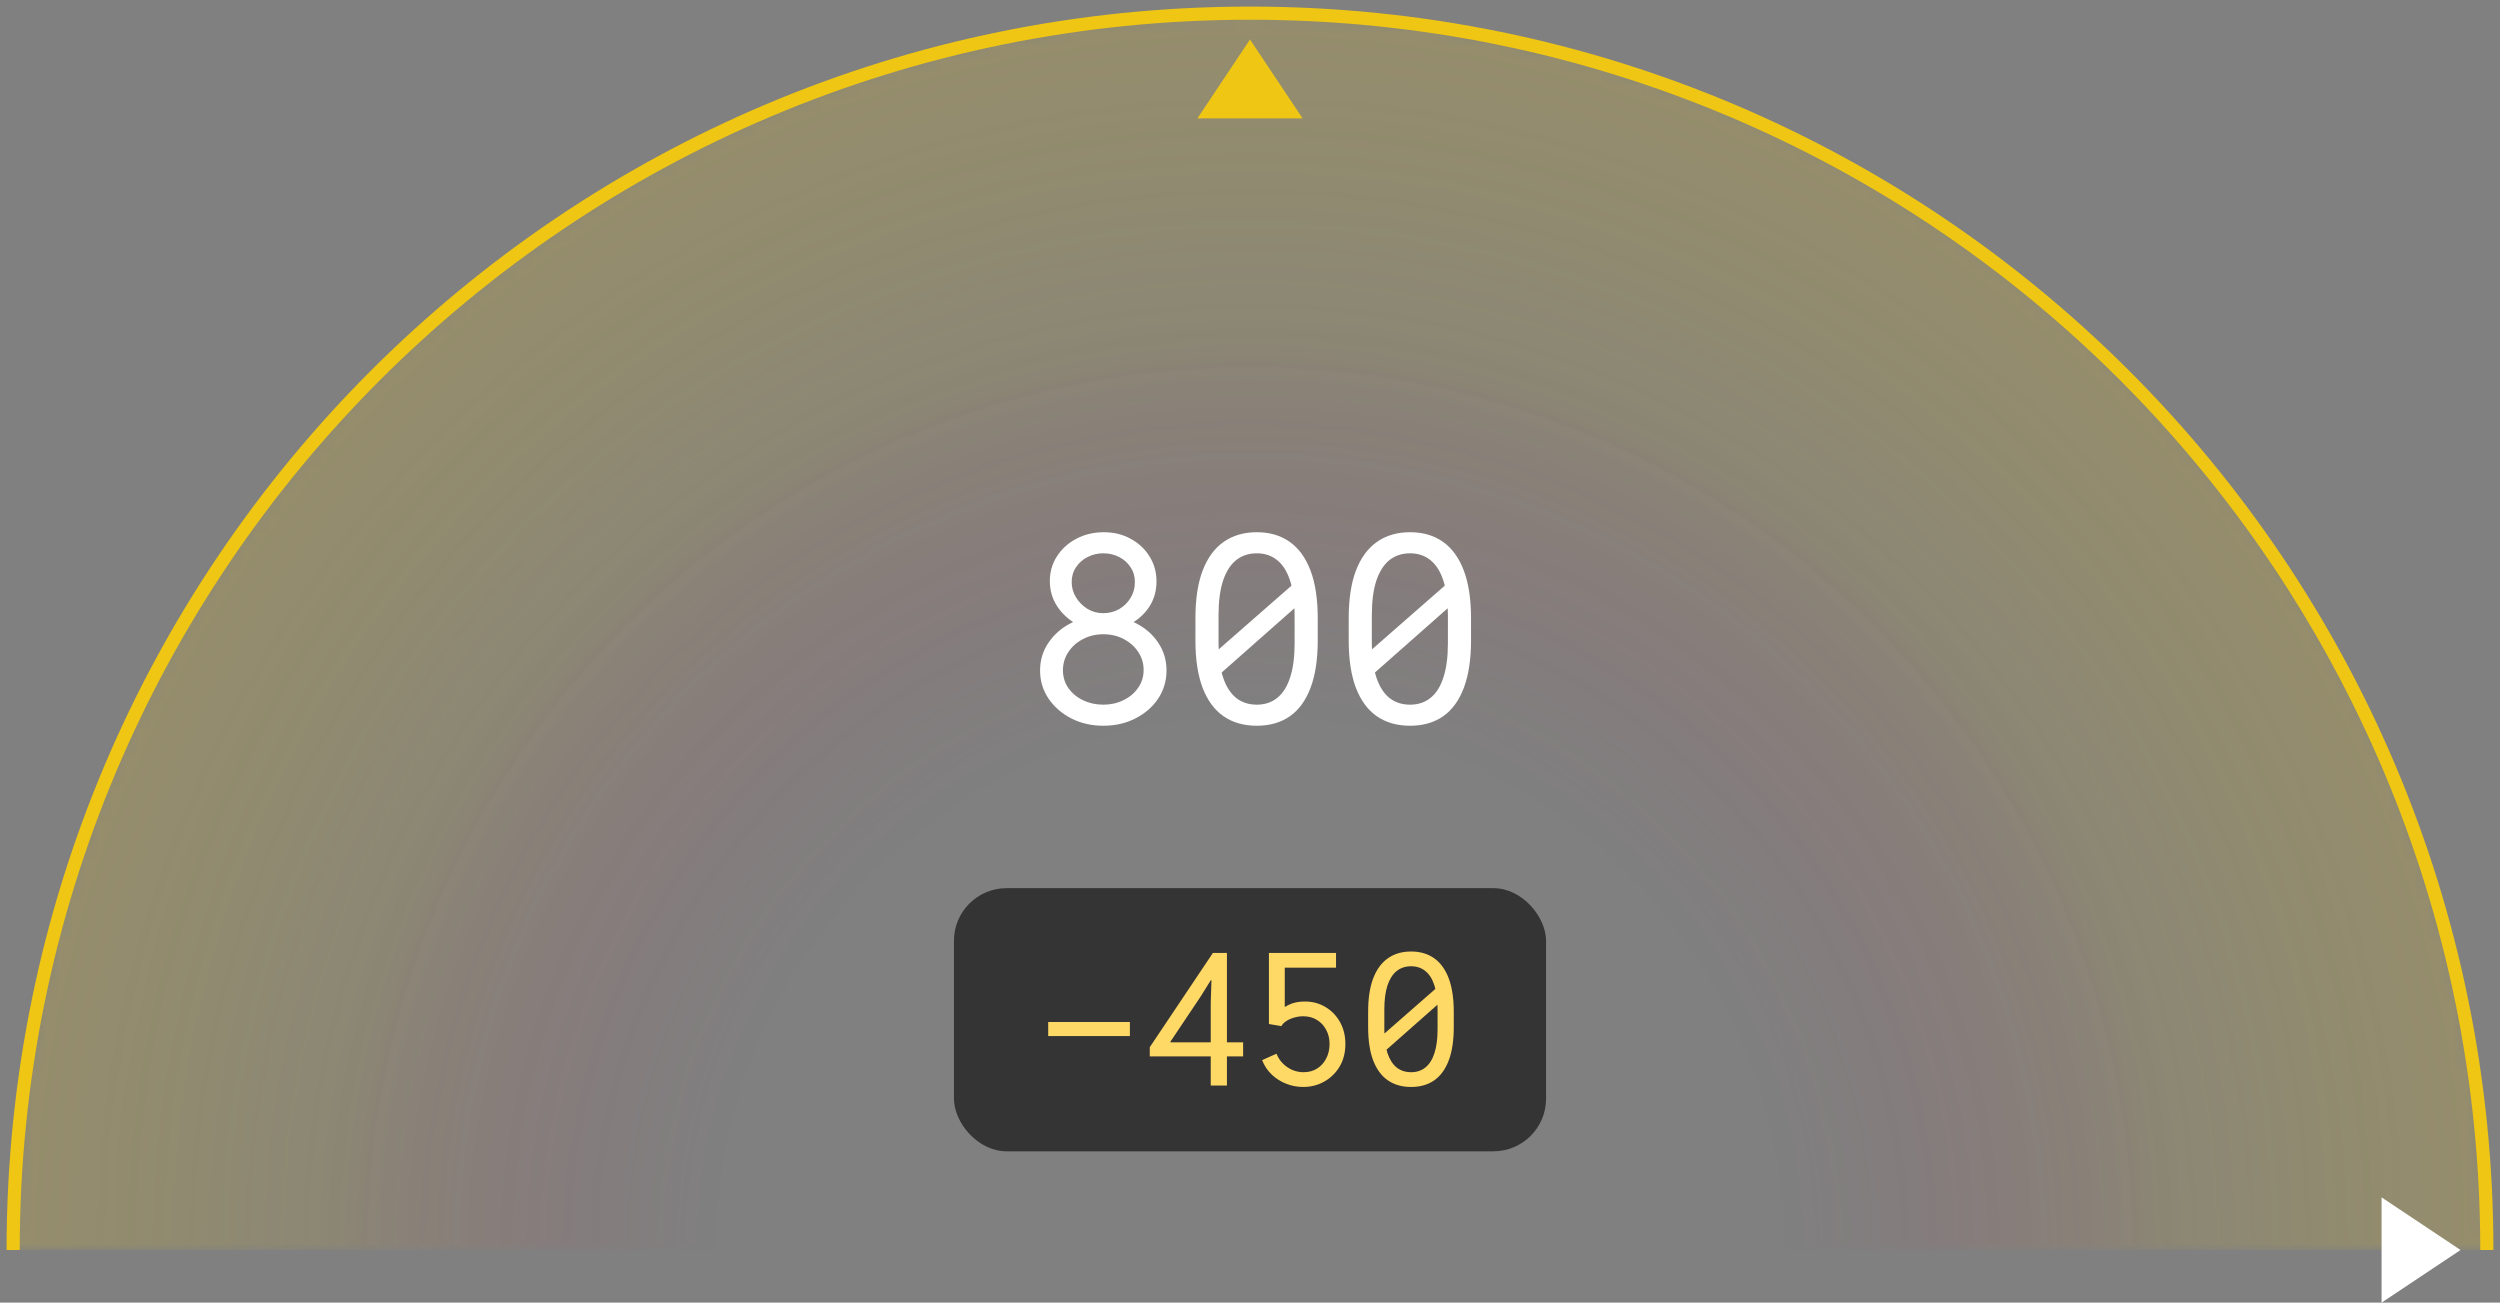 <svg width="190" height="99" viewBox="0 0 190 99" fill="none" xmlns="http://www.w3.org/2000/svg">
<rect x="0" y="0" width="190" height="99" fill="#808080" stroke="none"/>
<mask id="mask0_310_7446" style="mask-type:alpha" maskUnits="userSpaceOnUse" x="1" y="1" width="188" height="94">
<path d="M1 95C1 43.085 43.085 1 95 1C146.915 1 189 43.085 189 95H1Z" fill="url(#paint0_radial_310_7446)"/>
</mask>
<g mask="url(#mask0_310_7446)">
<path opacity="0.1" d="M1 95C1 43.085 43.085 1 95 1C146.915 1 189 43.085 189 95H1Z" fill="url(#paint1_angular_310_7446)"/>
<path opacity="0.1" d="M1 95C1 43.085 43.085 1 95 1C146.915 1 189 43.085 189 95H1Z" fill="url(#paint2_angular_310_7446)"/>
</g>
<path d="M189 95C189 43.085 146.915 1 95 1C43.085 1 1 43.085 1 95" stroke="url(#paint3_angular_310_7446)"/>
<path d="M95 3L99 9H91L95 3Z" fill="#EEC613"/>
<path d="M187 95L181 91L181 99L187 95Z" fill="white"/>
<rect x="72.5" y="67.5" width="45" height="20" rx="4" fill="#343434"/>
<path d="M79.664 78.74V77.674H85.871V78.74H79.664ZM92.016 82.5V76.225L92.071 74.502H92.016L91.251 75.732L88.954 79.164V79.219H94.477V80.285H87.382V79.588L92.18 72.424H93.247V82.5H92.016ZM99.037 82.609C98.599 82.609 98.175 82.53 97.765 82.37C97.355 82.211 96.988 81.981 96.664 81.68C96.341 81.374 96.093 81.005 95.919 80.572L97.013 80.08C97.127 80.367 97.289 80.616 97.498 80.825C97.708 81.035 97.947 81.199 98.216 81.317C98.49 81.431 98.777 81.488 99.078 81.488C99.465 81.488 99.807 81.395 100.103 81.208C100.399 81.021 100.629 80.766 100.793 80.442C100.962 80.119 101.046 79.752 101.046 79.342C101.046 78.936 100.96 78.576 100.786 78.262C100.618 77.943 100.383 77.692 100.082 77.51C99.782 77.328 99.438 77.236 99.05 77.236C98.822 77.236 98.597 77.268 98.373 77.332C98.15 77.391 97.95 77.478 97.772 77.592C97.599 77.701 97.469 77.833 97.382 77.988L96.439 77.824V72.424H101.538V73.545H97.642V77.264L97.341 76.785C97.46 76.639 97.681 76.491 98.004 76.341C98.328 76.19 98.718 76.115 99.173 76.115C99.757 76.115 100.281 76.257 100.745 76.539C101.21 76.817 101.577 77.2 101.846 77.688C102.115 78.171 102.249 78.722 102.249 79.342C102.249 79.993 102.104 80.565 101.812 81.058C101.52 81.545 101.131 81.926 100.643 82.199C100.16 82.473 99.624 82.609 99.037 82.609ZM107.246 82.609C106.558 82.609 105.97 82.443 105.483 82.11C104.995 81.773 104.621 81.267 104.361 80.593C104.106 79.918 103.979 79.078 103.979 78.07V76.894C103.979 75.878 104.106 75.033 104.361 74.358C104.621 73.679 104.995 73.169 105.483 72.827C105.97 72.485 106.558 72.314 107.246 72.314C107.93 72.314 108.513 72.485 108.996 72.827C109.479 73.169 109.848 73.679 110.104 74.358C110.359 75.033 110.486 75.878 110.486 76.894V78.07C110.486 79.078 110.359 79.918 110.104 80.593C109.848 81.267 109.479 81.773 108.996 82.11C108.513 82.443 107.93 82.609 107.246 82.609ZM107.246 81.488C107.67 81.488 108.032 81.368 108.333 81.126C108.634 80.884 108.862 80.522 109.017 80.039C109.176 79.556 109.256 78.95 109.256 78.221V76.731C109.256 75.997 109.176 75.386 109.017 74.898C108.862 74.411 108.634 74.046 108.333 73.805C108.032 73.559 107.67 73.436 107.246 73.436C106.818 73.436 106.451 73.556 106.146 73.798C105.845 74.039 105.612 74.404 105.448 74.892C105.289 75.379 105.209 75.992 105.209 76.731V78.221C105.209 78.941 105.289 79.545 105.448 80.032C105.608 80.515 105.838 80.88 106.139 81.126C106.444 81.368 106.813 81.488 107.246 81.488ZM105.031 80.08L104.512 79.164L109.447 74.844L109.94 75.746L105.031 80.08Z" fill="#FFD966"/>
<path d="M83.85 55.156C82.958 55.156 82.147 54.971 81.418 54.6C80.696 54.228 80.12 53.727 79.69 53.096C79.26 52.458 79.045 51.745 79.045 50.957C79.045 50.169 79.26 49.463 79.69 48.838C80.12 48.206 80.696 47.708 81.418 47.344C82.147 46.979 82.958 46.797 83.85 46.797C84.755 46.797 85.569 46.979 86.291 47.344C87.021 47.708 87.597 48.206 88.02 48.838C88.443 49.463 88.655 50.169 88.655 50.957C88.655 51.745 88.443 52.458 88.02 53.096C87.597 53.727 87.021 54.228 86.291 54.6C85.569 54.971 84.755 55.156 83.85 55.156ZM83.85 53.555C84.41 53.555 84.921 53.441 85.383 53.213C85.852 52.985 86.223 52.672 86.496 52.275C86.776 51.878 86.916 51.426 86.916 50.918C86.916 50.417 86.78 49.961 86.506 49.551C86.239 49.141 85.875 48.815 85.412 48.574C84.95 48.327 84.429 48.203 83.85 48.203C83.277 48.203 82.76 48.327 82.297 48.574C81.835 48.815 81.467 49.144 81.194 49.56C80.92 49.971 80.784 50.43 80.784 50.938C80.784 51.452 80.924 51.908 81.204 52.305C81.484 52.695 81.855 53.001 82.317 53.223C82.785 53.444 83.297 53.555 83.85 53.555ZM83.831 47.93C83.101 47.93 82.431 47.764 81.819 47.432C81.207 47.093 80.715 46.641 80.344 46.074C79.973 45.501 79.787 44.863 79.787 44.16C79.787 43.47 79.966 42.845 80.325 42.285C80.683 41.725 81.168 41.283 81.78 40.957C82.392 40.625 83.082 40.456 83.85 40.449C84.618 40.443 85.305 40.605 85.91 40.938C86.522 41.263 87.004 41.709 87.356 42.275C87.714 42.842 87.893 43.477 87.893 44.18C87.893 44.922 87.704 45.576 87.327 46.143C86.949 46.703 86.451 47.142 85.832 47.461C85.214 47.773 84.547 47.93 83.831 47.93ZM83.85 46.602C84.293 46.602 84.696 46.497 85.061 46.289C85.425 46.074 85.715 45.788 85.93 45.43C86.145 45.072 86.252 44.675 86.252 44.238C86.252 43.809 86.142 43.431 85.92 43.105C85.706 42.773 85.416 42.516 85.051 42.334C84.687 42.145 84.286 42.051 83.85 42.051C83.42 42.051 83.023 42.145 82.659 42.334C82.294 42.516 82.001 42.773 81.78 43.105C81.558 43.431 81.448 43.809 81.448 44.238C81.448 44.648 81.555 45.033 81.77 45.391C81.985 45.749 82.275 46.042 82.639 46.27C83.004 46.491 83.407 46.602 83.85 46.602ZM95.519 55.156C94.537 55.156 93.697 54.919 93 54.443C92.303 53.962 91.769 53.239 91.398 52.275C91.034 51.312 90.852 50.111 90.852 48.672V46.992C90.852 45.54 91.034 44.333 91.398 43.369C91.769 42.399 92.303 41.67 93 41.182C93.697 40.693 94.537 40.449 95.519 40.449C96.496 40.449 97.329 40.693 98.019 41.182C98.71 41.67 99.237 42.399 99.602 43.369C99.966 44.333 100.148 45.54 100.148 46.992V48.672C100.148 50.111 99.966 51.312 99.602 52.275C99.237 53.239 98.71 53.962 98.019 54.443C97.329 54.919 96.496 55.156 95.519 55.156ZM95.519 53.555C96.125 53.555 96.643 53.382 97.072 53.037C97.502 52.692 97.828 52.175 98.049 51.484C98.277 50.794 98.391 49.928 98.391 48.887V46.758C98.391 45.71 98.277 44.837 98.049 44.141C97.828 43.444 97.502 42.923 97.072 42.578C96.643 42.227 96.125 42.051 95.519 42.051C94.908 42.051 94.383 42.223 93.947 42.568C93.518 42.913 93.186 43.434 92.951 44.131C92.723 44.828 92.609 45.703 92.609 46.758V48.887C92.609 49.915 92.723 50.778 92.951 51.475C93.179 52.165 93.508 52.685 93.938 53.037C94.374 53.382 94.901 53.555 95.519 53.555ZM92.356 51.543L91.613 50.234L98.664 44.062L99.367 45.352L92.356 51.543ZM107.17 55.156C106.186 55.156 105.347 54.919 104.65 54.443C103.953 53.962 103.42 53.239 103.048 52.275C102.684 51.312 102.502 50.111 102.502 48.672V46.992C102.502 45.54 102.684 44.333 103.048 43.369C103.42 42.399 103.953 41.67 104.65 41.182C105.347 40.693 106.186 40.449 107.17 40.449C108.146 40.449 108.979 40.693 109.67 41.182C110.36 41.67 110.887 42.399 111.252 43.369C111.616 44.333 111.798 45.54 111.798 46.992V48.672C111.798 50.111 111.616 51.312 111.252 52.275C110.887 53.239 110.36 53.962 109.67 54.443C108.979 54.919 108.146 55.156 107.17 55.156ZM107.17 53.555C107.775 53.555 108.293 53.382 108.722 53.037C109.152 52.692 109.477 52.175 109.699 51.484C109.927 50.794 110.041 49.928 110.041 48.887V46.758C110.041 45.71 109.927 44.837 109.699 44.141C109.477 43.444 109.152 42.923 108.722 42.578C108.293 42.227 107.775 42.051 107.17 42.051C106.558 42.051 106.033 42.223 105.597 42.568C105.168 42.913 104.836 43.434 104.601 44.131C104.373 44.828 104.259 45.703 104.259 46.758V48.887C104.259 49.915 104.373 50.778 104.601 51.475C104.829 52.165 105.158 52.685 105.587 53.037C106.024 53.382 106.551 53.555 107.17 53.555ZM104.005 51.543L103.263 50.234L110.314 44.062L111.017 45.352L104.005 51.543Z" fill="white"/>
<defs>
<radialGradient id="paint0_radial_310_7446" cx="0" cy="0" r="1" gradientUnits="userSpaceOnUse" gradientTransform="translate(95 95) scale(94)">
<stop offset="0.425" stop-color="#181818" stop-opacity="0"/>
<stop offset="1" stop-color="#181818"/>
</radialGradient>
<radialGradient id="paint1_angular_310_7446" cx="0" cy="0" r="1" gradientUnits="userSpaceOnUse" gradientTransform="translate(95 95) scale(94)">
<stop stop-color="#3CEE13"/>
<stop offset="0.5" stop-color="#EE133C"/>
<stop offset="0.75" stop-color="#EEC613"/>
</radialGradient>
<radialGradient id="paint2_angular_310_7446" cx="0" cy="0" r="1" gradientUnits="userSpaceOnUse" gradientTransform="translate(95 95) scale(94)">
<stop stop-color="#3CEE13"/>
<stop offset="0.5" stop-color="#EE133C"/>
<stop offset="0.75" stop-color="#EEC613"/>
</radialGradient>
<radialGradient id="paint3_angular_310_7446" cx="0" cy="0" r="1" gradientUnits="userSpaceOnUse" gradientTransform="translate(95 95) scale(94)">
<stop stop-color="#3CEE13"/>
<stop offset="0.563" stop-color="#EE133C"/>
<stop offset="0.75" stop-color="#EEC613"/>
</radialGradient>
</defs>
</svg>
